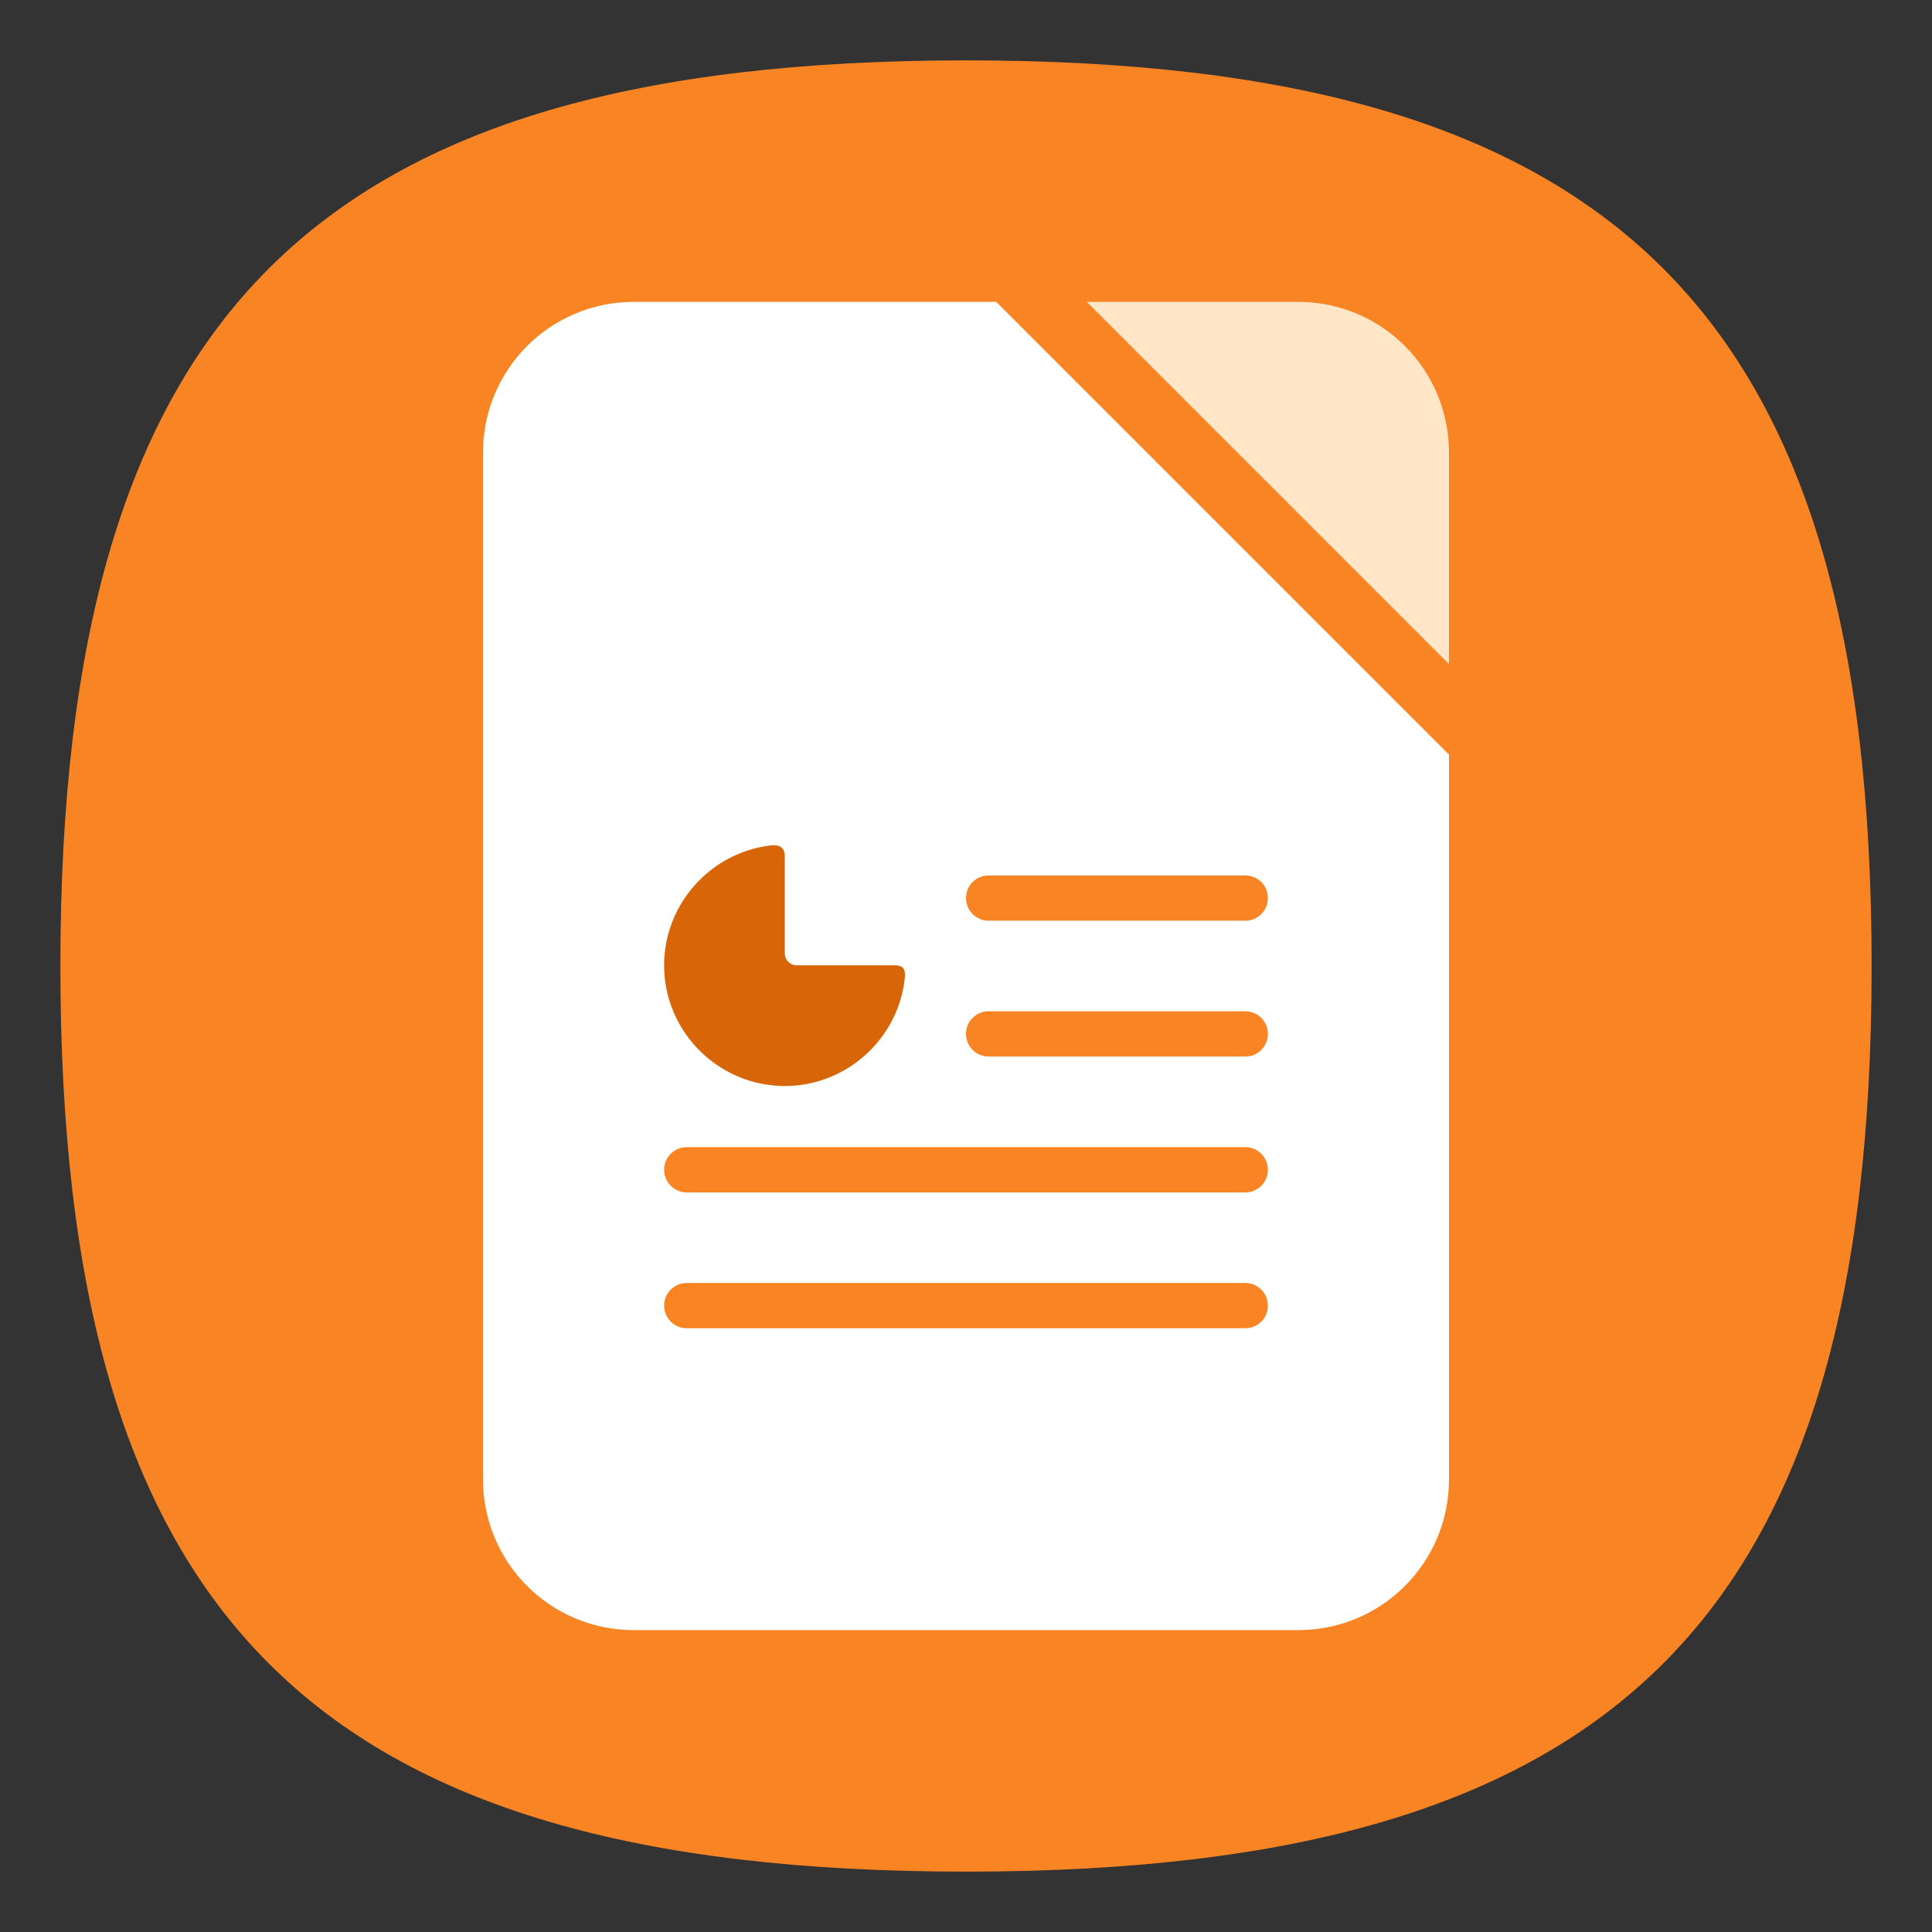 <?xml version="1.0" encoding="UTF-8" standalone="no"?>
<svg
   viewbox="0 0 200 200"
   version="1.1"
   id="svg4"
   sodipodi:docname="libreoffice-impress.svg"
   width="64"
   height="64"
   inkscape:version="1.1.1 (3bf5ae0d25, 2021-09-20, custom)"
   xmlns:inkscape="http://www.inkscape.org/namespaces/inkscape"
   xmlns:sodipodi="http://sodipodi.sourceforge.net/DTD/sodipodi-0.dtd"
   xmlns="http://www.w3.org/2000/svg"
   xmlns:svg="http://www.w3.org/2000/svg">
  <rect width="100%" height="100%" fill="#333333" stroke="none"/>
  <defs
     id="defs8" />
  <sodipodi:namedview
     id="namedview6"
     pagecolor="#ffffff"
     bordercolor="#666666"
     borderopacity="1.0"
     inkscape:pageshadow="2"
     inkscape:pageopacity="0.0"
     inkscape:pagecheckerboard="0"
     showgrid="false"
     inkscape:zoom="5.6568543"
     inkscape:cx="16.351844"
     inkscape:cy="30.759145"
     inkscape:window-width="1920"
     inkscape:window-height="1006"
     inkscape:window-x="0"
     inkscape:window-y="0"
     inkscape:window-maximized="1"
     inkscape:current-layer="svg4"
     showguides="true" />
  <path
     d="M 2,32 C 2,10.4 10.4,2 32,2 53.6,2 62,10.4 62,32 62,53.6 53.6,62 32,62 10.4,62 2,53.6 2,32"
     id="path2"
     style="stroke-width:0.3;fill:#f98424;fill-opacity:1;stroke:none" />
  <path
     id="rect2173"
     style="fill:#ffffff"
     d="M 21 10 C 18.23 10 16 12.23 16 15 L 16 49 C 16 51.77 18.23 54 21 54 L 43 54 C 45.77 54 48 51.77 48 49 L 48 25 L 33 10 L 21 10 z M 32.75 29 L 41.25 29 C 41.666 29 42 29.334 42 29.75 C 42 30.166 41.666 30.5 41.25 30.5 L 32.75 30.5 C 32.334 30.5 32 30.166 32 29.75 C 32 29.334 32.334 29 32.75 29 z M 32.75 33.5 L 41.25 33.5 C 41.666 33.5 42 33.834 42 34.25 C 42 34.666 41.666 35 41.25 35 L 32.75 35 C 32.334 35 32 34.666 32 34.25 C 32 33.834 32.334 33.5 32.75 33.5 z M 22.75 38 L 41.25 38 C 41.666 38 42 38.334 42 38.75 C 42 39.166 41.666 39.5 41.25 39.5 L 22.75 39.5 C 22.334 39.5 22 39.166 22 38.75 C 22 38.334 22.334 38 22.75 38 z M 22.75 42.5 L 41.25 42.5 C 41.666 42.5 42 42.834 42 43.25 C 42 43.666 41.666 44 41.25 44 L 22.75 44 C 22.334 44 22 43.666 22 43.25 C 22 42.834 22.334 42.5 22.75 42.5 z " />
  <path
     id="rect2357"
     style="fill:#ffe6c6;fill-opacity:1;stroke-width:0.37"
     d="m 36,10 h 7 c 2.77,0 5,2.23 5,5 v 7 z"
     sodipodi:nodetypes="csscc" />
  <path
     id="path1105"
     style="color:#000000;fill:#d86507;fill-opacity:1;stroke:none;stroke-width:1.599;stroke-linecap:round;stroke-linejoin:round;-inkscape-stroke:none"
     d="m 25.651,28 c -0.033,-7.5e-4 -0.069,0.001 -0.107,0.005 C 23.557,28.233 22,29.932 22,31.977 c 0,2.198 1.799,3.998 3.998,3.998 2.014,0 3.693,-1.51 3.96,-3.454 0.066,-0.453 -0.034,-0.542 -0.362,-0.543 h -2.798 -0.4 a 0.4,0.4 0 0 1 -0.4,-0.4 v -0.4 -2.798 c -6.9e-5,-0.248 -0.114,-0.374 -0.347,-0.379 z" />
</svg>
